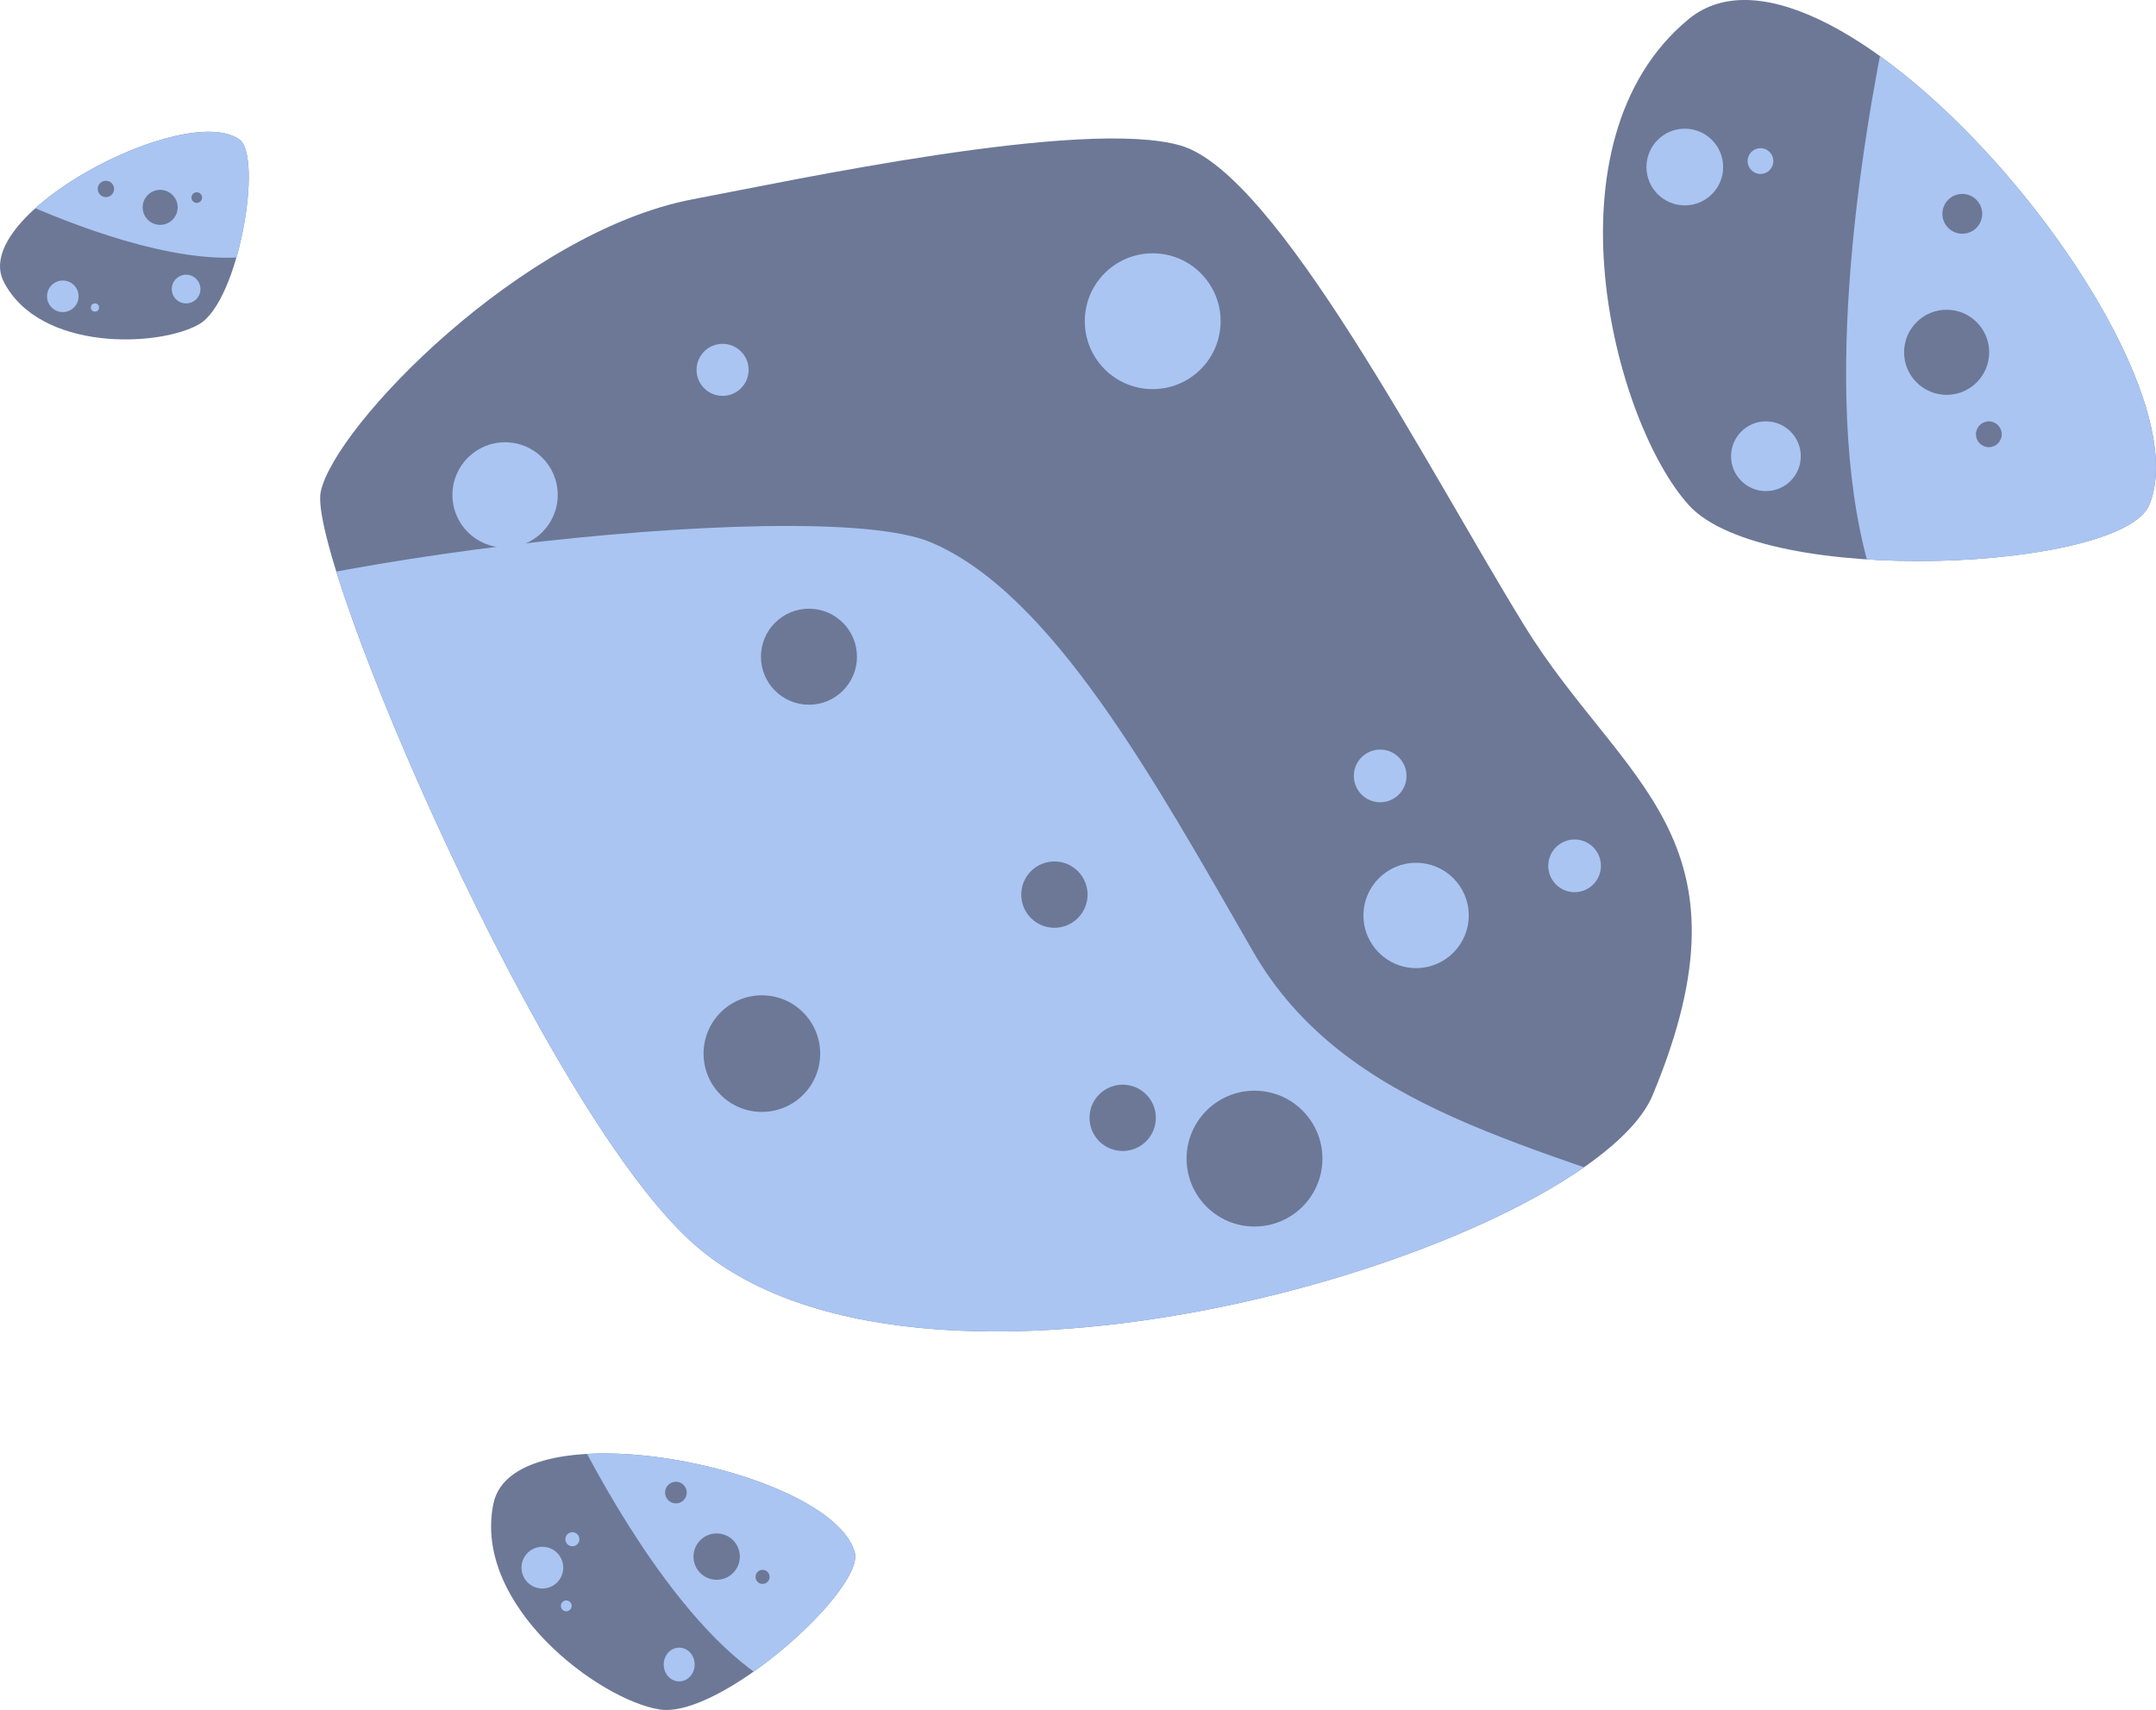 <?xml version="1.0" encoding="utf-8"?>
<!-- Generator: Adobe Illustrator 25.2.1, SVG Export Plug-In . SVG Version: 6.00 Build 0)  -->
<svg version="1.1" id="Layer_1" xmlns="http://www.w3.org/2000/svg" xmlns:xlink="http://www.w3.org/1999/xlink" x="0px" y="0px"
	 viewBox="0 0 904.45 717.41" enable-background="new 0 0 904.45 717.41" xml:space="preserve">
<g>
	<g>
		<defs>
			<path id="SVGID_1_" d="M693.31,459.42c45.15-108.49-12.95-130.55-53.82-196.94C598.61,196.1,535.8,72.86,495.27,61.06
				S331.21,75.94,290.81,83.56c-71.58,13.5-150.53,95.19-156.27,122.8S228.6,468.57,292.3,522.99
				C391.84,608.02,667.22,522.09,693.31,459.42z"/>
		</defs>
		<clipPath id="SVGID_2_">
			<use xlink:href="#SVGID_1_"  overflow="visible"/>
		</clipPath>
		<path clip-path="url(#SVGID_2_)" fill="#6C7896" d="M693.31,459.42c45.15-108.49-12.95-130.55-53.82-196.94
			C598.61,196.1,535.8,72.86,495.27,61.06S331.21,75.94,290.81,83.56c-71.58,13.5-150.53,95.19-156.27,122.8
			S228.6,468.57,292.3,522.99C391.84,608.02,667.22,522.09,693.31,459.42z"/>
		<path clip-path="url(#SVGID_2_)" fill="#AAC5F2" d="M739.32,517.13c-4.57-1.92-9.15-3.77-13.73-5.56
			C644.64,479.89,564.48,466.72,525.54,399c-41.14-71.55-84.27-150.07-135.08-171.49S81.19,239.24,54.47,266.76
			s-27.96,451.61,58.36,474.9S739.32,517.13,739.32,517.13z"/>
	</g>
	<circle fill="#AAC5F2" cx="594.06" cy="384.07" r="22.09"/>
	<circle fill="#AAC5F2" cx="211.88" cy="207.64" r="22.09"/>
	<circle fill="#AAC5F2" cx="483.56" cy="134.76" r="28.49"/>
	<circle fill="#6C7896" cx="526.27" cy="486.08" r="28.49"/>
	<circle fill="#6C7896" cx="339.36" cy="275.52" r="20.14"/>
	<circle fill="#6C7896" cx="442.33" cy="375.33" r="13.91"/>
	<circle fill="#6C7896" cx="319.61" cy="442.03" r="24.46"/>
	<circle fill="#6C7896" cx="470.97" cy="468.97" r="13.91"/>
	<circle fill="#AAC5F2" cx="303.13" cy="155.17" r="10.92"/>
	<circle fill="#AAC5F2" cx="660.55" cy="363.25" r="11.05"/>
	<circle fill="#AAC5F2" cx="578.99" cy="325.53" r="11.05"/>
</g>
<g>
	<defs>
		<path id="SVGID_3_" d="M708.37,8.04c-61.83,51-31.61,168.67,0,203.79s181.86,27.48,193.25,0
			C927.55,149.26,768.08-41.21,708.37,8.04z"/>
	</defs>
	<clipPath id="SVGID_4_">
		<use xlink:href="#SVGID_3_"  overflow="visible"/>
	</clipPath>
	<g clip-path="url(#SVGID_4_)">
		<path fill="#6C7896" d="M708.37,8.04c-61.83,51-31.61,168.67,0,203.79s181.86,27.48,193.25,0
			C927.55,149.26,768.08-41.21,708.37,8.04z"/>
	</g>
	<path clip-path="url(#SVGID_4_)" fill="#AAC5F2" d="M805.79-51.02c0,0-96,333.74,48,363.01c144,29.27,208.39-174.44,135.8-245.85
		S805.79-51.02,805.79-51.02z"/>
</g>
<circle fill="#6C7896" cx="816.62" cy="147.8" r="17.85"/>
<circle fill="#6C7896" cx="834.33" cy="182.19" r="5.41"/>
<circle fill="#6C7896" cx="823.19" cy="89.71" r="8.35"/>
<circle fill="#AAC5F2" cx="706.78" cy="70.08" r="16.09"/>
<circle fill="#AAC5F2" cx="740.81" cy="191.41" r="14.63"/>
<circle fill="#AAC5F2" cx="738.53" cy="67.58" r="5.41"/>
<g>
	<defs>
		<path id="SVGID_5_" d="M206.98,630.86c-8.75,42.75,44.29,82.26,69.7,86.33c25.4,4.07,86.44-50.56,81.86-66.09
			C348.13,615.73,215.43,589.58,206.98,630.86z"/>
	</defs>
	<clipPath id="SVGID_6_">
		<use xlink:href="#SVGID_5_"  overflow="visible"/>
	</clipPath>
	<g clip-path="url(#SVGID_6_)">
		<path fill="#6C7896" d="M206.98,630.86c-8.75,42.75,44.29,82.26,69.7,86.33c25.4,4.07,86.44-50.56,81.86-66.09
			C348.13,615.73,215.43,589.58,206.98,630.86z"/>
	</g>
	<path clip-path="url(#SVGID_6_)" fill="#AAC5F2" d="M228.05,572.53c0,0,73.48,174.21,144.49,137.36
		c71.01-36.85,28.62-145.17-26.55-150.6S228.05,572.53,228.05,572.53z"/>
</g>
<circle fill="#6C7896" cx="300.64" cy="653.05" r="9.72"/>
<circle fill="#6C7896" cx="319.9" cy="661.56" r="2.95"/>
<circle fill="#6C7896" cx="283.55" cy="626.19" r="4.55"/>
<circle fill="#AAC5F2" cx="227.53" cy="657.69" r="8.76"/>
<circle fill="#AAC5F2" cx="237.55" cy="673.72" r="2.27"/>
<ellipse fill="#AAC5F2" cx="284.92" cy="698.33" rx="6.49" ry="7.08"/>
<circle fill="#AAC5F2" cx="240.12" cy="645.77" r="2.95"/>
<g>
	<defs>
		<path id="SVGID_7_" d="M1.58,118.24c15.07,29.3,64.98,27.46,81.86,17.84c16.88-9.62,26.96-70.64,16.92-77.62
			C77.49,42.57-12.98,89.95,1.58,118.24z"/>
	</defs>
	<clipPath id="SVGID_8_">
		<use xlink:href="#SVGID_7_"  overflow="visible"/>
	</clipPath>
	<g clip-path="url(#SVGID_8_)">
		<path fill="#6C7896" d="M1.58,118.24c15.07,29.3,64.98,27.46,81.86,17.84c16.88-9.62,26.96-70.64,16.92-77.62
			C77.49,42.57-12.98,89.95,1.58,118.24z"/>
	</g>
	<path clip-path="url(#SVGID_8_)" fill="#AAC5F2" d="M-13.62,73.94c0,0,125.65,67.78,150.02,12.5S84.57-12.53,49.53,10.37
		S-13.62,73.94-13.62,73.94z"/>
</g>
<circle fill="#6C7896" cx="67.19" cy="87" r="7.34"/>
<circle fill="#6C7896" cx="82.55" cy="82.9" r="2.23"/>
<circle fill="#6C7896" cx="44.43" cy="79.27" r="3.43"/>
<circle fill="#AAC5F2" cx="26.35" cy="124.31" r="6.62"/>
<circle fill="#AAC5F2" cx="39.84" cy="129.01" r="1.72"/>
<circle fill="#AAC5F2" cx="78.07" cy="121.27" r="6.02"/>
</svg>
